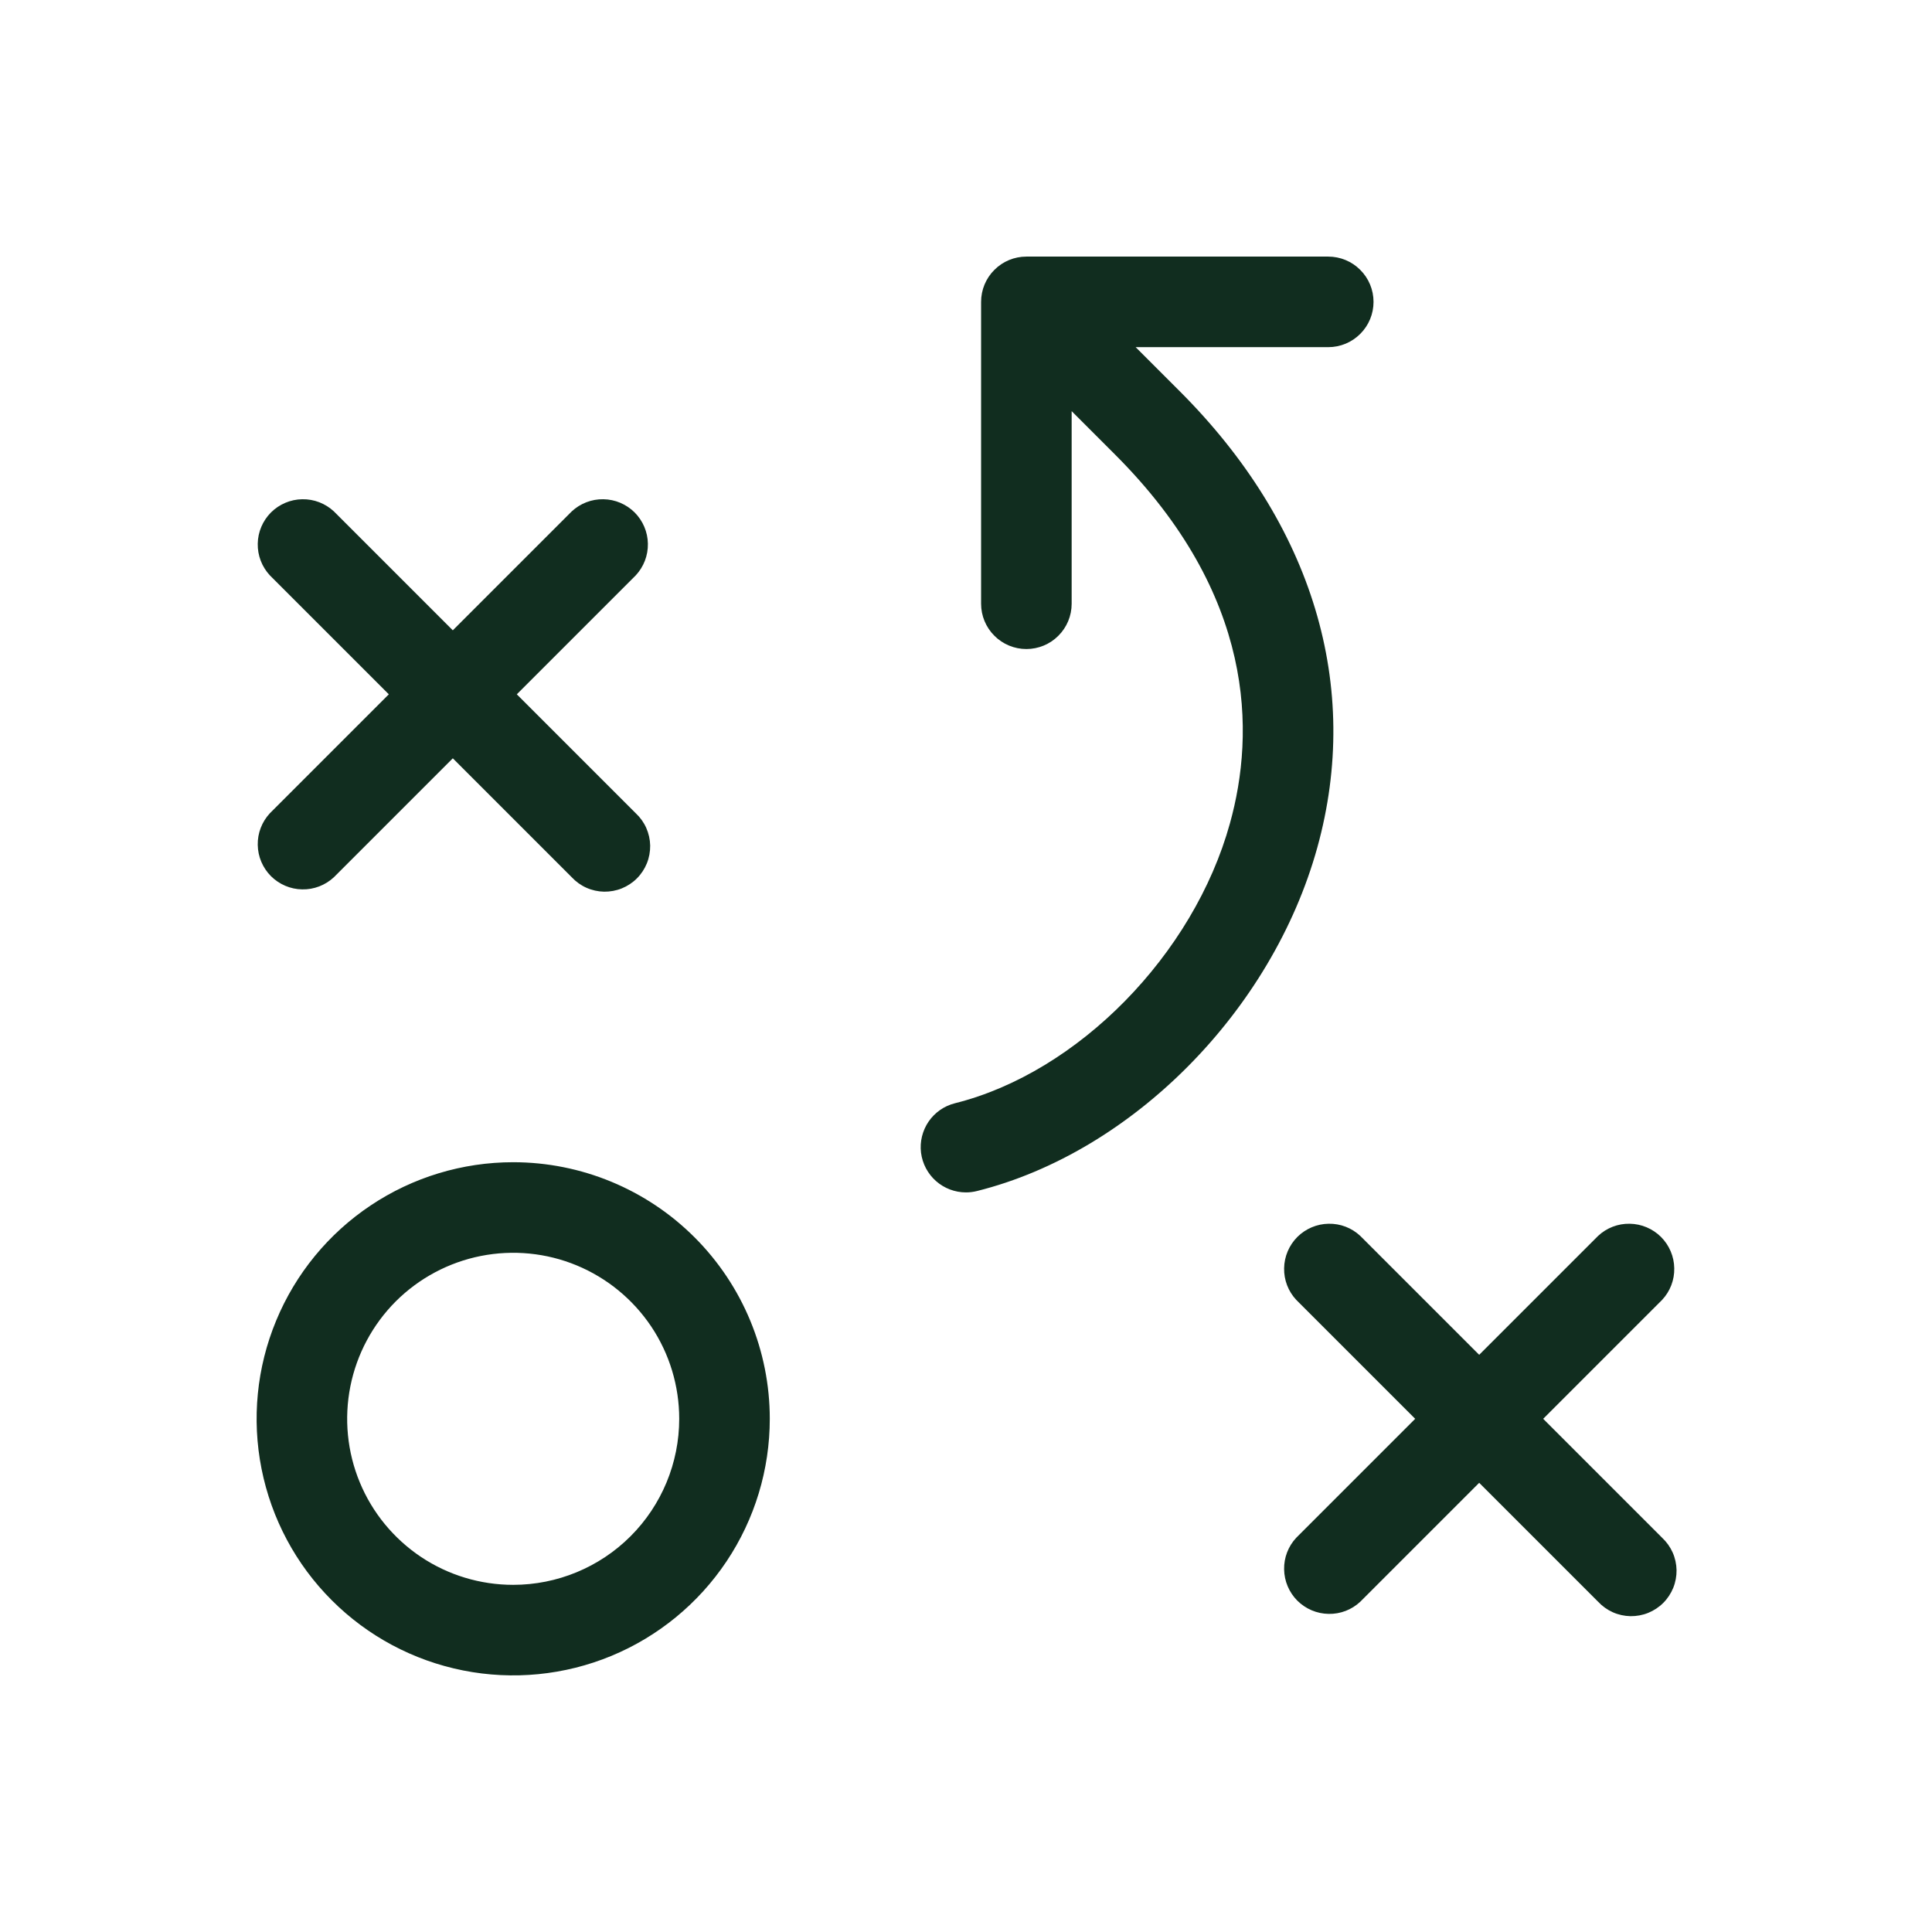 <svg width="32" height="32" viewBox="0 0 32 32" fill="none" xmlns="http://www.w3.org/2000/svg">
<path d="M8.5 19.25C7.659 19.25 6.838 19.499 6.139 19.966C5.44 20.433 4.895 21.097 4.574 21.874C4.252 22.65 4.168 23.505 4.332 24.329C4.496 25.154 4.9 25.911 5.495 26.505C6.089 27.1 6.846 27.504 7.671 27.668C8.495 27.832 9.35 27.748 10.126 27.427C10.903 27.105 11.567 26.56 12.034 25.861C12.501 25.162 12.75 24.341 12.75 23.5C12.75 22.373 12.302 21.292 11.505 20.495C10.708 19.698 9.627 19.25 8.5 19.25ZM8.5 26.25C7.956 26.25 7.424 26.089 6.972 25.787C6.52 25.484 6.167 25.055 5.959 24.552C5.751 24.05 5.697 23.497 5.803 22.963C5.909 22.43 6.171 21.94 6.555 21.555C6.94 21.171 7.43 20.909 7.963 20.803C8.497 20.697 9.05 20.751 9.552 20.959C10.055 21.168 10.484 21.52 10.787 21.972C11.089 22.424 11.25 22.956 11.25 23.5C11.25 24.229 10.96 24.929 10.444 25.445C9.929 25.96 9.229 26.25 8.5 26.25ZM4.47 13.47L6.44 11.5L4.47 9.53C4.338 9.388 4.265 9.2 4.269 9.005C4.272 8.811 4.351 8.626 4.488 8.488C4.626 8.351 4.811 8.272 5.005 8.269C5.2 8.265 5.388 8.338 5.53 8.47L7.5 10.44L9.47 8.47C9.612 8.338 9.8 8.265 9.995 8.269C10.189 8.272 10.374 8.351 10.512 8.488C10.649 8.626 10.728 8.811 10.731 9.005C10.735 9.2 10.662 9.388 10.53 9.53L8.56 11.5L10.53 13.47C10.604 13.539 10.663 13.621 10.704 13.713C10.745 13.806 10.767 13.905 10.769 14.005C10.77 14.106 10.752 14.206 10.714 14.3C10.676 14.393 10.62 14.478 10.549 14.549C10.478 14.62 10.393 14.676 10.3 14.714C10.206 14.752 10.106 14.77 10.005 14.769C9.905 14.767 9.805 14.745 9.713 14.704C9.621 14.663 9.539 14.604 9.47 14.53L7.5 12.56L5.53 14.53C5.388 14.662 5.2 14.735 5.005 14.731C4.811 14.728 4.626 14.649 4.488 14.512C4.351 14.374 4.272 14.189 4.269 13.995C4.265 13.8 4.338 13.612 4.47 13.47ZM27.53 25.47C27.604 25.539 27.663 25.622 27.704 25.713C27.745 25.805 27.767 25.905 27.769 26.006C27.77 26.106 27.752 26.206 27.714 26.3C27.676 26.393 27.62 26.478 27.549 26.549C27.478 26.62 27.393 26.676 27.3 26.714C27.206 26.752 27.106 26.77 27.006 26.769C26.905 26.767 26.805 26.745 26.713 26.704C26.622 26.663 26.539 26.604 26.47 26.53L24.5 24.56L22.53 26.53C22.388 26.663 22.2 26.735 22.006 26.731C21.811 26.728 21.626 26.649 21.488 26.512C21.351 26.374 21.272 26.189 21.269 25.994C21.265 25.8 21.337 25.612 21.47 25.47L23.44 23.5L21.47 21.53C21.337 21.388 21.265 21.2 21.269 21.006C21.272 20.811 21.351 20.626 21.488 20.488C21.626 20.351 21.811 20.272 22.006 20.269C22.2 20.265 22.388 20.337 22.53 20.47L24.5 22.44L26.47 20.47C26.612 20.337 26.8 20.265 26.994 20.269C27.189 20.272 27.374 20.351 27.512 20.488C27.649 20.626 27.728 20.811 27.731 21.006C27.735 21.2 27.663 21.388 27.53 21.53L25.56 23.5L27.53 25.47ZM21.819 14.037C21.069 16.745 18.75 19.085 16.183 19.727C16.123 19.742 16.061 19.75 16 19.75C15.817 19.75 15.64 19.683 15.503 19.562C15.366 19.441 15.278 19.274 15.255 19.092C15.233 18.91 15.278 18.727 15.381 18.576C15.485 18.425 15.64 18.317 15.818 18.273C17.854 17.764 19.77 15.814 20.372 13.636C20.789 12.136 20.796 9.856 18.47 7.53L17.75 6.81V10C17.75 10.199 17.671 10.39 17.53 10.53C17.39 10.671 17.199 10.75 17 10.75C16.801 10.75 16.61 10.671 16.47 10.53C16.329 10.39 16.25 10.199 16.25 10V5C16.25 4.801 16.329 4.61 16.47 4.47C16.61 4.329 16.801 4.25 17 4.25H22C22.199 4.25 22.39 4.329 22.53 4.47C22.671 4.61 22.75 4.801 22.75 5C22.75 5.199 22.671 5.39 22.53 5.53C22.39 5.671 22.199 5.75 22 5.75H18.81L19.53 6.47C21.75 8.684 22.556 11.375 21.819 14.037Z" fill="#112D1F"/>
</svg>
